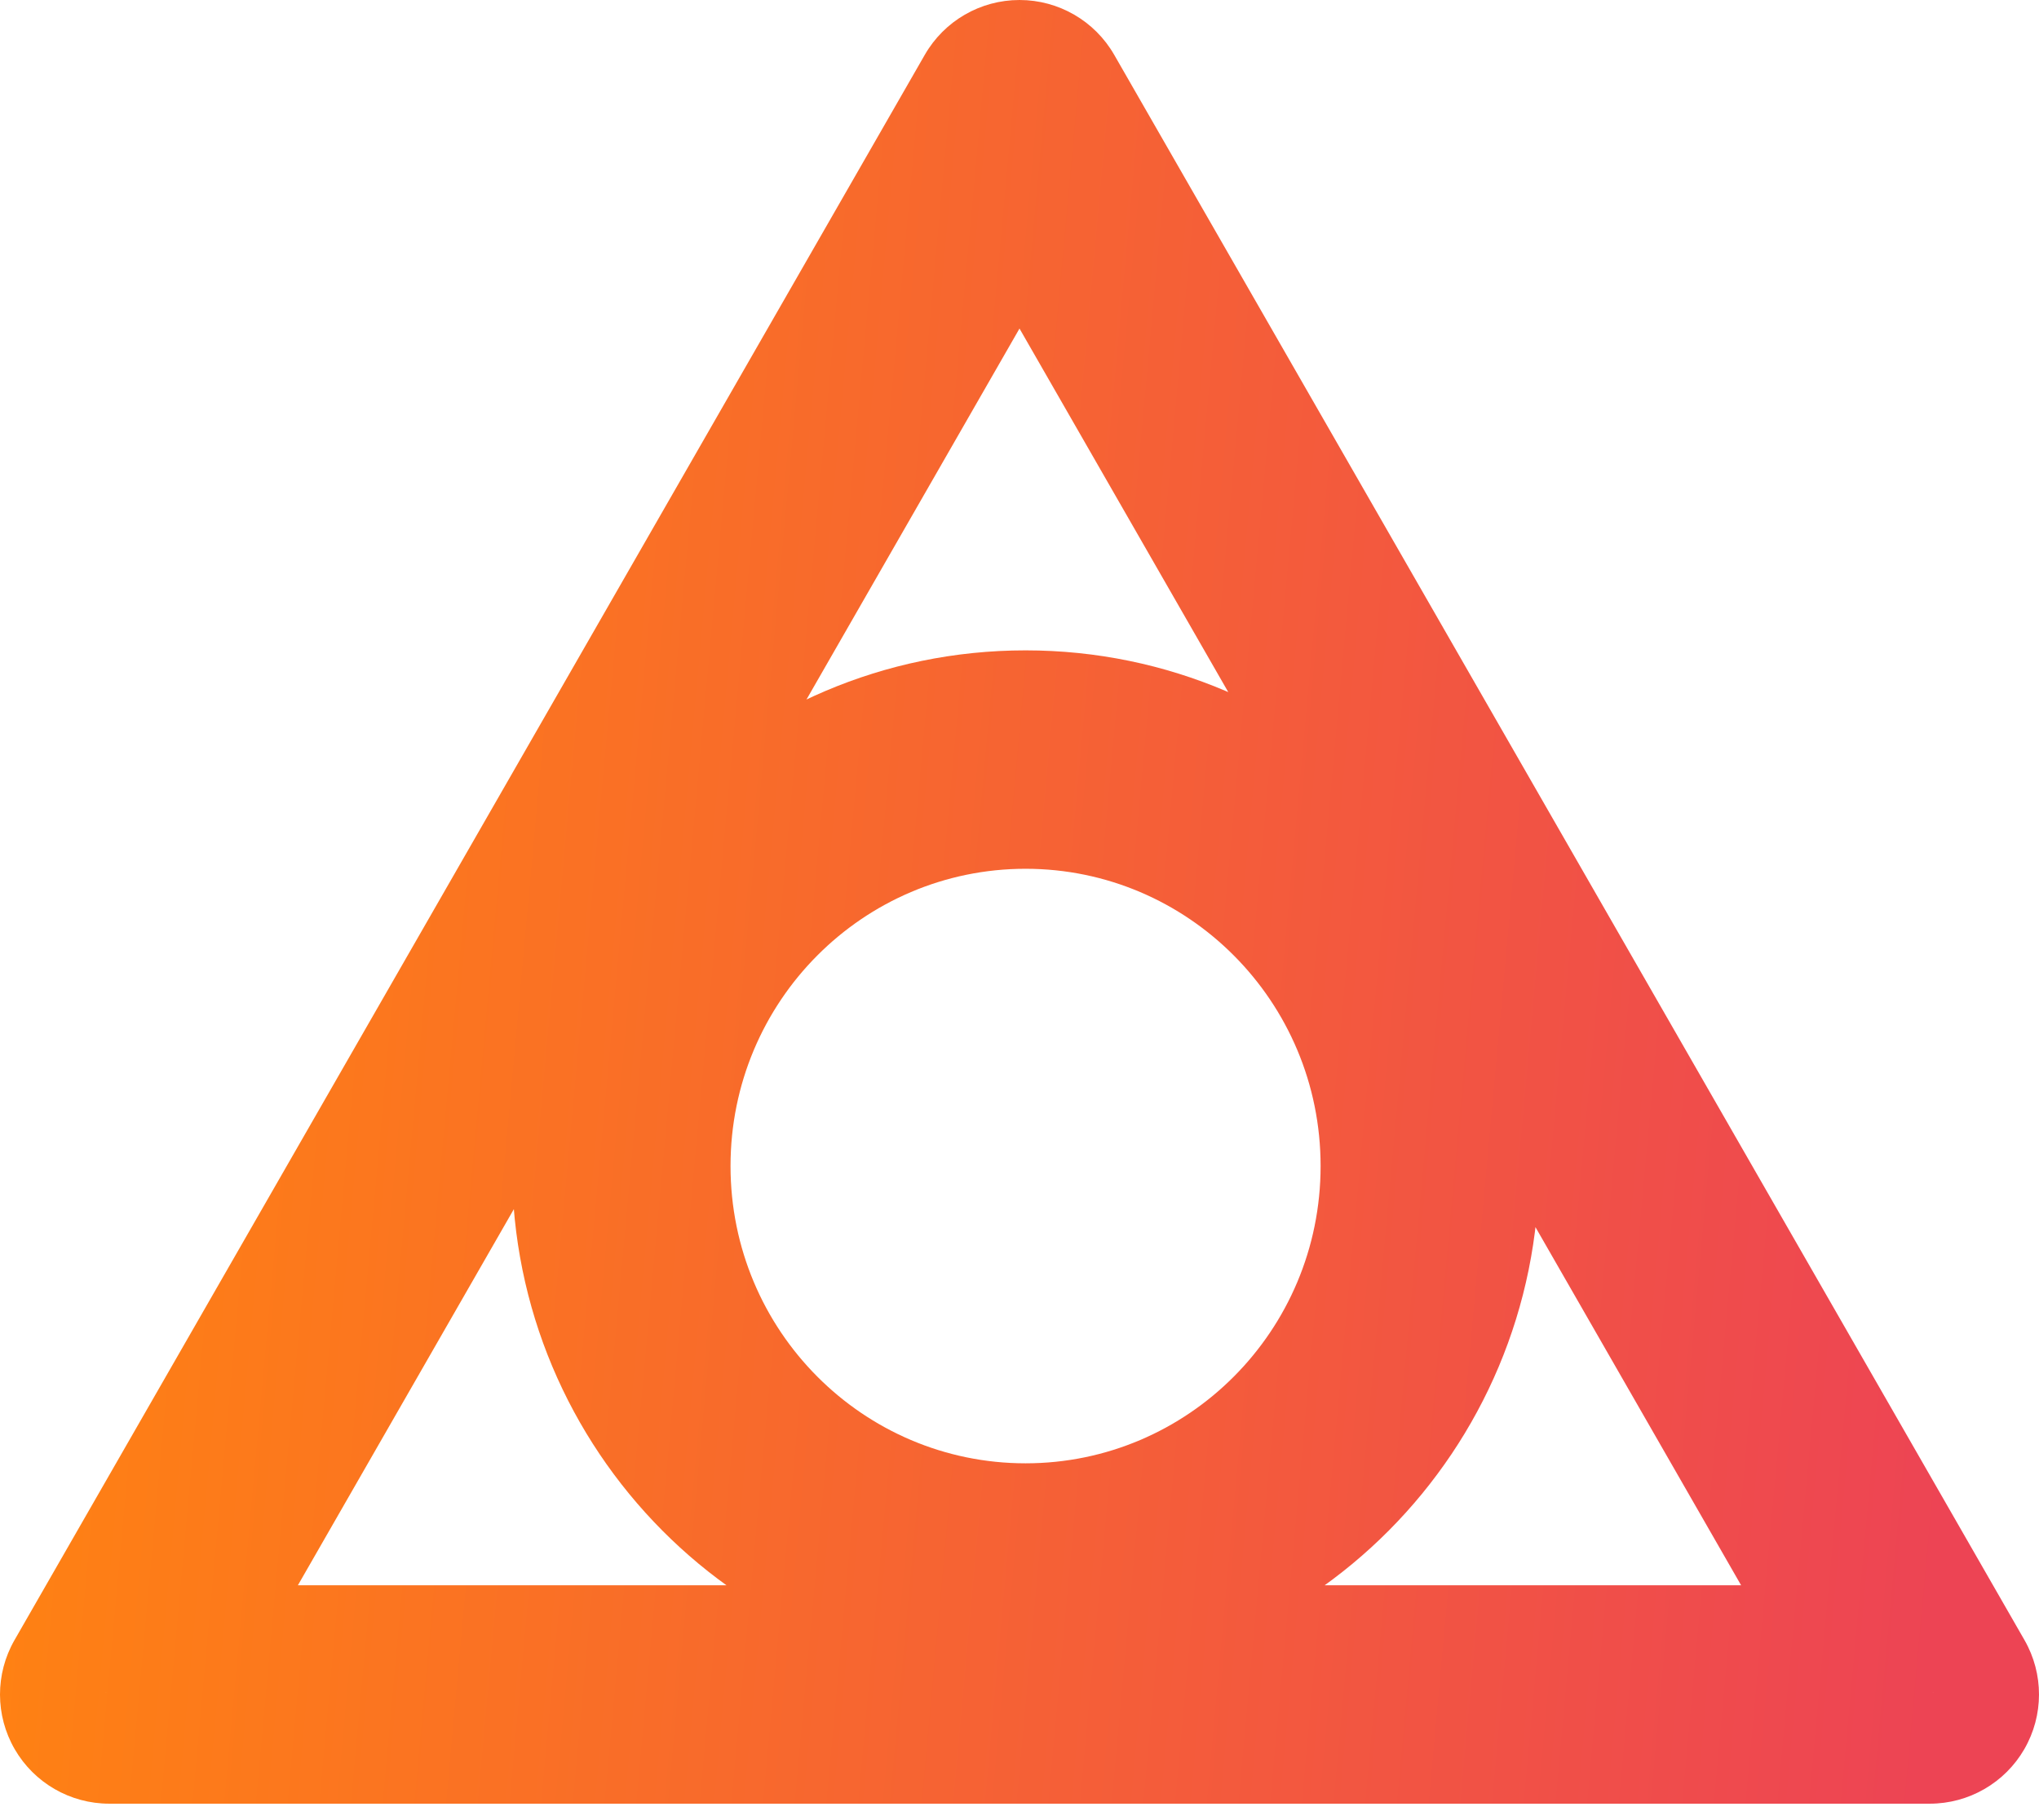 <svg width="112" height="100" viewBox="0 0 112 100" fill="none" xmlns="http://www.w3.org/2000/svg">
<path d="M56 6L61.203 3.013C60.134 1.149 58.149 -7.0788e-08 56 0C53.851 7.0788e-08 51.866 1.149 50.797 3.013L56 6ZM106 93.097V99.097C108.141 99.097 110.12 97.956 111.192 96.103C112.265 94.25 112.269 91.966 111.204 90.11L106 93.097ZM6 93.097L0.796 90.11C-0.269 91.966 -0.265 94.25 0.808 96.103C1.88 97.956 3.859 99.097 6 99.097L6 93.097ZM50.797 8.987L100.796 96.084L111.204 90.11L61.203 3.013L50.797 8.987ZM106 87.097H6V99.097H106V87.097ZM11.204 96.084L61.203 8.987L50.797 3.013L0.796 90.11L11.204 96.084ZM72.539 64.064C72.539 73.117 65.251 80.397 56.333 80.397V92.397C71.943 92.397 84.539 79.68 84.539 64.064H72.539ZM56.333 80.397C47.415 80.397 40.127 73.117 40.127 64.064H28.127C28.127 79.68 40.723 92.397 56.333 92.397V80.397ZM40.127 64.064C40.127 55.012 47.415 47.732 56.333 47.732V35.732C40.723 35.732 28.127 48.449 28.127 64.064H40.127ZM56.333 47.732C65.251 47.732 72.539 55.012 72.539 64.064H84.539C84.539 48.449 71.943 35.732 56.333 35.732V47.732Z" fill="url(#paint0_linear)"/>
<defs>
<linearGradient id="paint0_linear" x1="6" y1="6" x2="113.052" y2="15.762" gradientUnits="userSpaceOnUse">
<stop stop-color="#FF8212"/>
<stop offset="1" stop-color="#ED4454"/>
</linearGradient>
</defs>
</svg>